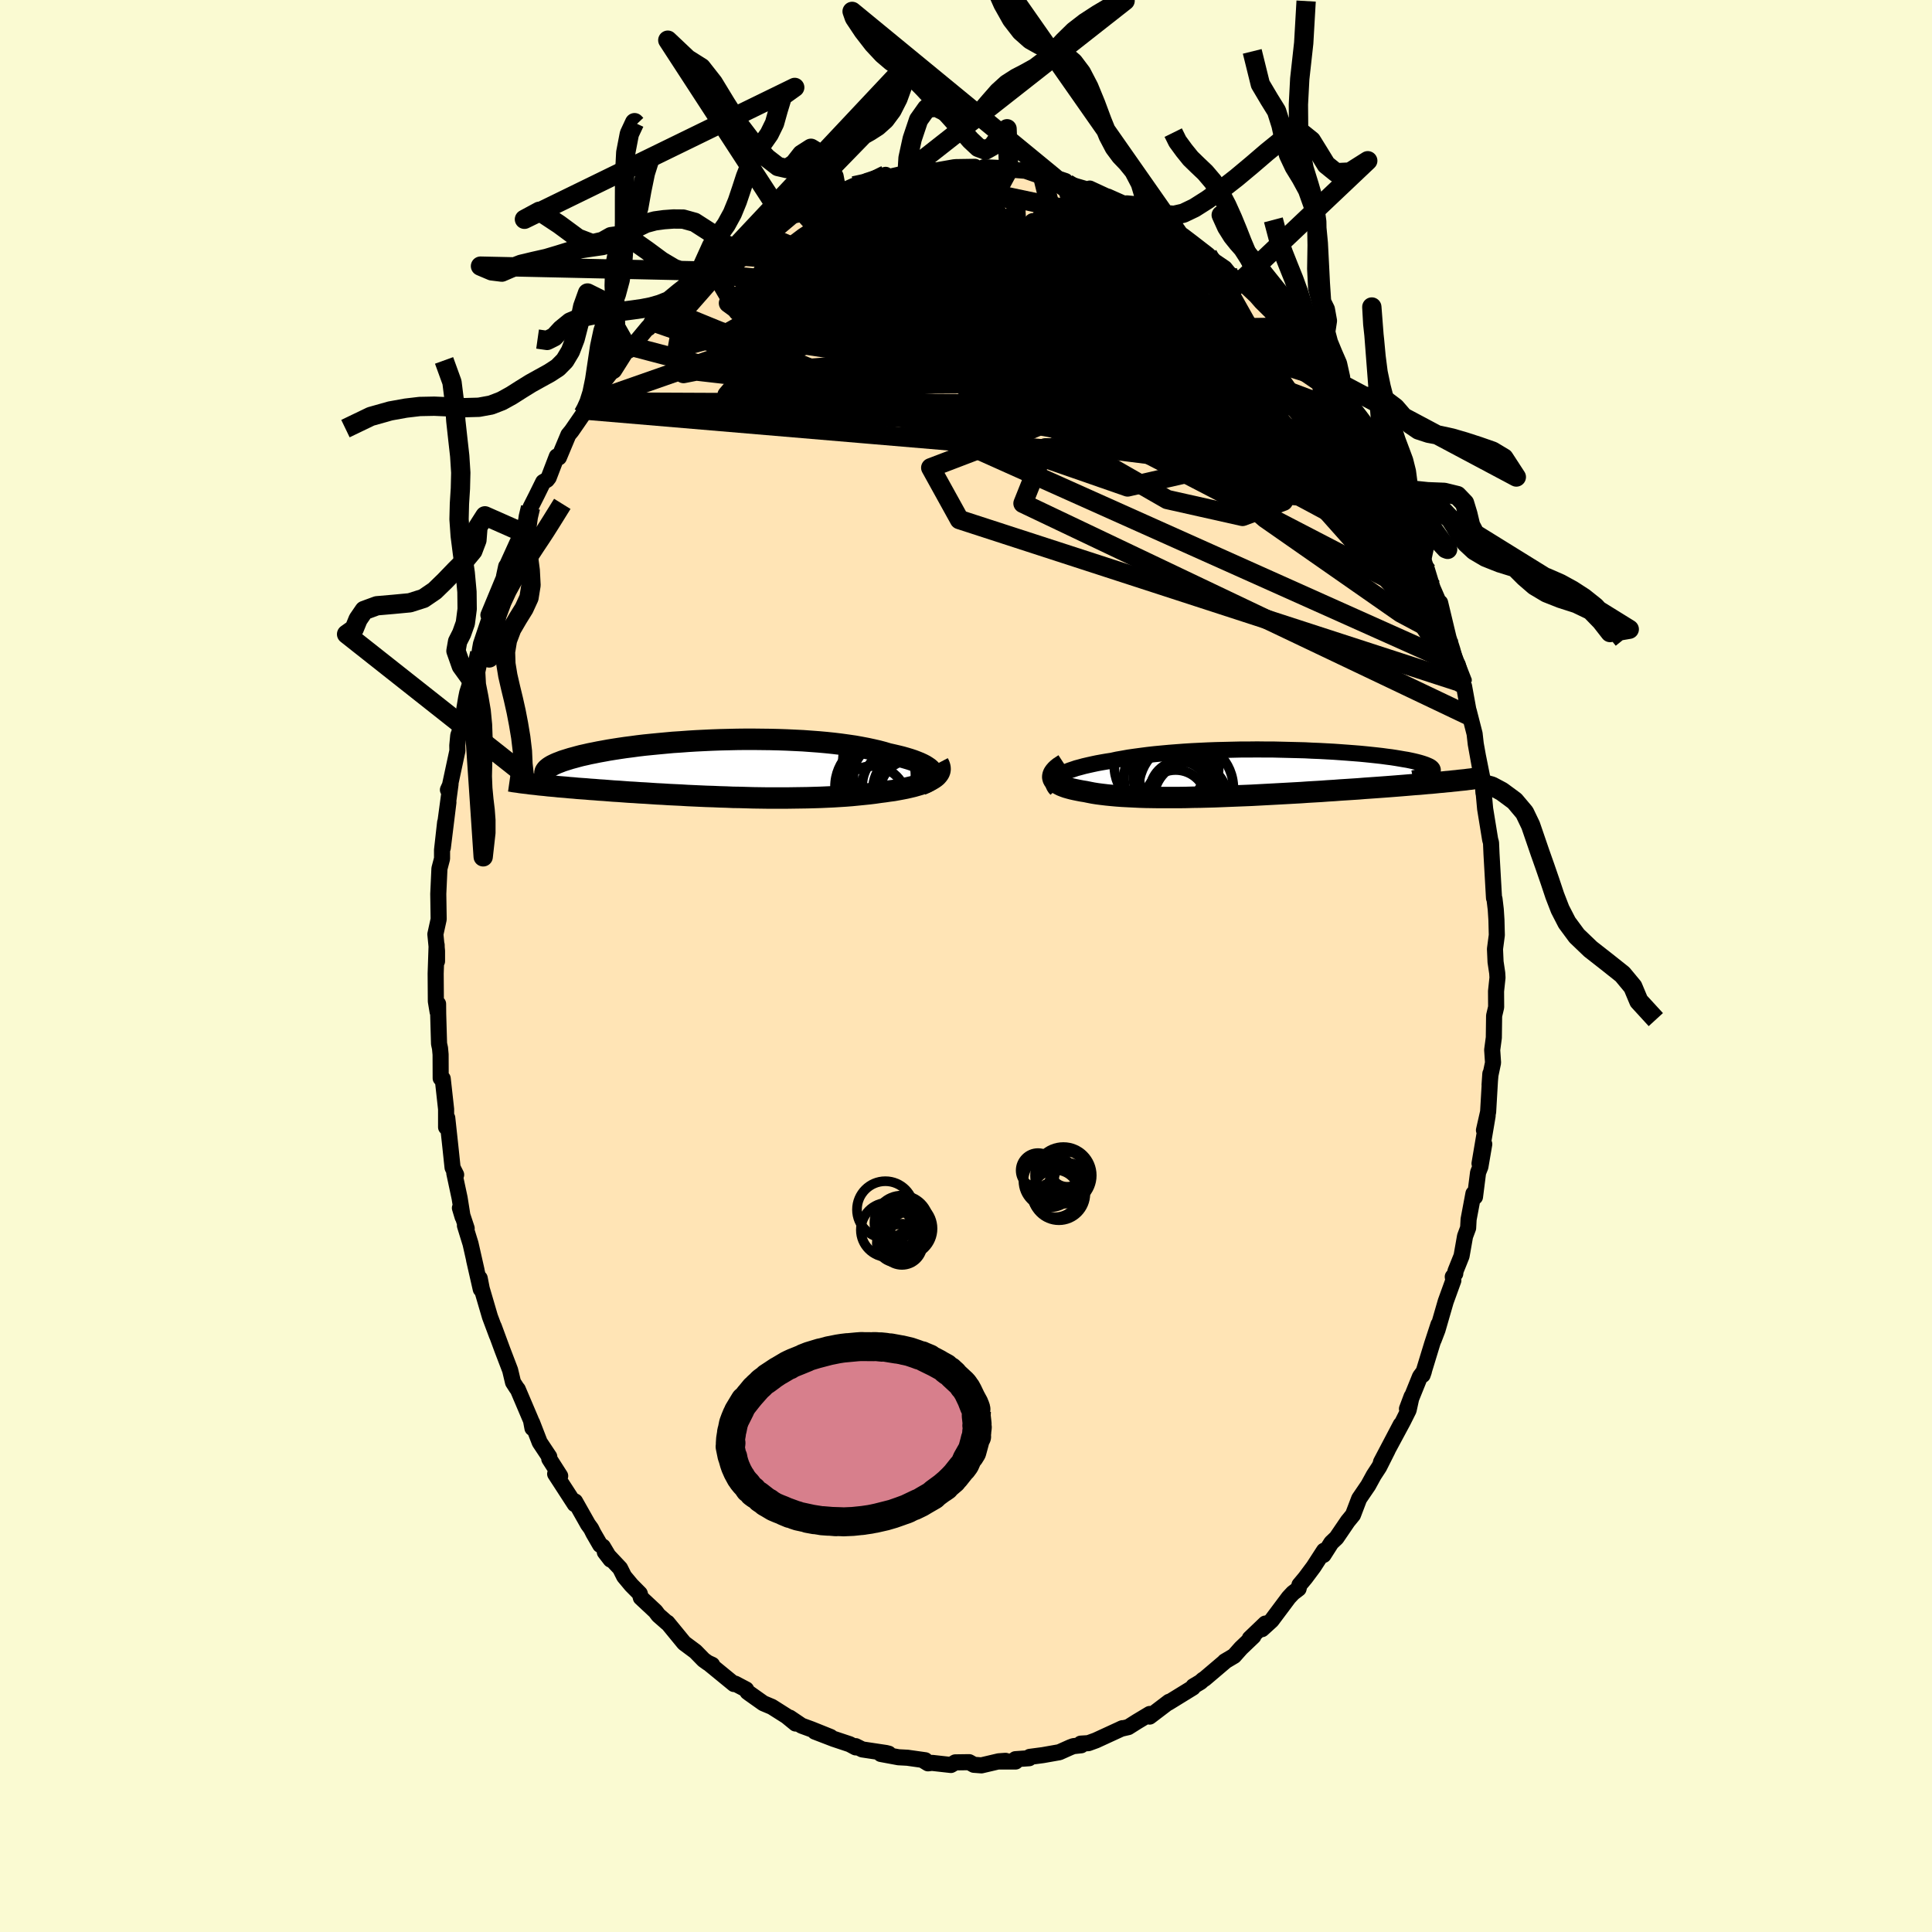 
  <svg viewBox="-100 -100 200 200" xmlns="http://www.w3.org/2000/svg" width="500" height="500" id="face-svg">
    <defs>
      <clipPath id="leftEyeClipPath">
        <polyline points="22.81,0.36 22.73,0.22 22.61,0.08 22.45,-0.06 22.26,-0.19 22.04,-0.33 21.79,-0.46 21.51,-0.59 21.19,-0.72 20.85,-0.85 20.49,-0.97 20.09,-1.09 19.67,-1.21 19.22,-1.32 18.75,-1.43 18.26,-1.54 17.76,-1.69 17.23,-1.83 16.66,-1.96 16.06,-2.09 15.43,-2.21 14.76,-2.33 14.07,-2.43 13.35,-2.53 12.61,-2.62 11.84,-2.7 11.06,-2.77 10.25,-2.83 9.43,-2.89 8.6,-2.93 7.76,-2.97 6.9,-3 6.04,-3.02 5.18,-3.03 4.31,-3.04 3.45,-3.04 2.58,-3.03 1.72,-3.01 0.87,-2.99 0.02,-2.96 -0.82,-2.92 -1.64,-2.88 -2.45,-2.83 -3.25,-2.77 -4.03,-2.72 -4.79,-2.65 -5.54,-2.58 -6.26,-2.51 -6.96,-2.44 -7.64,-2.36 -8.3,-2.27 -8.93,-2.19 -9.54,-2.1 -10.12,-2.01 -10.68,-1.92 -11.22,-1.82 -11.72,-1.73 -12.21,-1.63 -12.67,-1.54 -13.1,-1.44 -13.51,-1.35 -13.89,-1.25 -14.25,-1.15 -14.59,-1.06 -14.91,-0.96 -15.2,-0.87 -15.48,-0.78 -15.73,-0.68 -15.97,-0.59 -16.18,-0.5 -16.37,-0.41 -16.55,-0.32 -16.7,-0.23 -16.84,-0.14 -16.95,-0.05 -17.05,0.03 -17.13,0.12 -17.19,0.2 -17.24,0.28 -17.27,0.36 -18.49,1.6 -18.2,1.63 -17.89,1.67 -17.58,1.7 -17.26,1.73 -16.92,1.77 -16.58,1.8 -16.23,1.83 -15.87,1.87 -15.49,1.9 -15.11,1.93 -14.72,1.97 -14.31,2 -13.9,2.04 -13.48,2.07 -13.04,2.1 -12.6,2.14 -12.14,2.17 -11.67,2.21 -11.18,2.24 -10.69,2.28 -10.18,2.32 -9.66,2.35 -9.13,2.39 -8.59,2.43 -8.03,2.46 -7.47,2.5 -6.89,2.53 -6.3,2.57 -5.7,2.61 -5.08,2.64 -4.46,2.68 -3.83,2.71 -3.19,2.74 -2.54,2.78 -1.88,2.81 -1.22,2.84 -0.55,2.87 0.13,2.89 0.82,2.92 1.51,2.94 2.2,2.97 2.9,2.98 3.6,3 4.3,3.02 5,3.03 5.71,3.04 6.41,3.04 7.12,3.04 7.82,3.04 8.51,3.03 9.21,3.02 9.89,3.01 10.58,2.99 11.25,2.97 11.92,2.94 12.58,2.91 13.23,2.87 13.86,2.83 14.49,2.78 15.1,2.72 15.7,2.66 16.29,2.6 16.86,2.53 17.41,2.45 17.89,2.39 18.36,2.32 18.82,2.26 19.26,2.18 19.69,2.1 20.1,2.02 20.49,1.93 20.87,1.84 21.22,1.74 21.56,1.64 21.87,1.53 22.17,1.42 22.43,1.3 22.68,1.17 22.9,1.04" />
      </clipPath>
      <clipPath id="rightEyeClipPath">
        <polyline points="-21.62,0.34 -21.44,0.22 -21.22,0.09 -20.97,-0.03 -20.7,-0.15 -20.4,-0.27 -20.07,-0.38 -19.72,-0.5 -19.34,-0.6 -18.94,-0.71 -18.51,-0.81 -18.06,-0.91 -17.59,-1.01 -17.1,-1.1 -16.58,-1.19 -16.05,-1.27 -15.51,-1.39 -14.93,-1.49 -14.32,-1.6 -13.69,-1.69 -13.02,-1.78 -12.33,-1.87 -11.62,-1.95 -10.88,-2.02 -10.12,-2.09 -9.35,-2.15 -8.55,-2.21 -7.75,-2.26 -6.93,-2.3 -6.09,-2.34 -5.26,-2.37 -4.41,-2.39 -3.56,-2.41 -2.71,-2.43 -1.86,-2.43 -1.01,-2.44 -0.17,-2.43 0.67,-2.43 1.5,-2.41 2.32,-2.39 3.13,-2.37 3.92,-2.35 4.7,-2.31 5.47,-2.28 6.21,-2.24 6.93,-2.2 7.64,-2.15 8.32,-2.1 8.98,-2.05 9.61,-2 10.23,-1.94 10.81,-1.88 11.37,-1.82 11.9,-1.76 12.41,-1.69 12.89,-1.63 13.34,-1.56 13.76,-1.49 14.16,-1.42 14.53,-1.36 14.87,-1.29 15.19,-1.22 15.48,-1.15 15.75,-1.08 15.99,-1.01 16.21,-0.94 16.41,-0.87 16.58,-0.8 16.74,-0.73 16.86,-0.67 16.97,-0.6 17.05,-0.53 17.11,-0.47 17.15,-0.4 17.17,-0.33 17.17,-0.27 17.14,-0.2 17.1,-0.14 17.03,-0.08 16.95,-0.01 19.28,0.83 18.94,0.87 18.58,0.9 18.21,0.94 17.83,0.97 17.44,1.01 17.04,1.05 16.62,1.08 16.2,1.12 15.76,1.16 15.31,1.19 14.84,1.23 14.37,1.27 13.88,1.31 13.38,1.35 12.87,1.39 12.34,1.43 11.8,1.47 11.24,1.51 10.67,1.55 10.09,1.59 9.49,1.64 8.88,1.68 8.26,1.72 7.62,1.76 6.97,1.81 6.3,1.85 5.63,1.9 4.94,1.94 4.25,1.98 3.54,2.03 2.82,2.07 2.1,2.11 1.37,2.15 0.63,2.19 -0.12,2.23 -0.87,2.27 -1.62,2.31 -2.37,2.34 -3.13,2.37 -3.89,2.4 -4.64,2.43 -5.39,2.46 -6.14,2.48 -6.89,2.5 -7.63,2.51 -8.36,2.53 -9.08,2.54 -9.79,2.54 -10.49,2.54 -11.18,2.54 -11.86,2.53 -12.51,2.52 -13.16,2.5 -13.78,2.47 -14.39,2.44 -14.97,2.41 -15.53,2.37 -16.08,2.32 -16.59,2.27 -17.09,2.21 -17.56,2.15 -18,2.08 -18.41,2 -18.8,1.92 -19.18,1.86 -19.54,1.79 -19.88,1.72 -20.19,1.65 -20.49,1.57 -20.77,1.49 -21.02,1.4 -21.25,1.31 -21.45,1.21 -21.63,1.11 -21.79,1.01 -21.92,0.9 -22.02,0.79 -22.1,0.67 -22.15,0.54" />
      </clipPath>
      <filter id="fuzzy">
        <feTurbulence id="turbulence" baseFrequency="0.05" numOctaves="3" type="noise" result="noise" />
        <feDisplacementMap in="SourceGraphic" in2="noise" scale="2" />
      </filter>
      <linearGradient id="rainbowGradient" x1="0%" y1="0%" x2="100%" y2="0%">
        <stop offset="0%" style="stop-color: rgb(185, 55, 55); stop-opacity: 1" />
        <stop offset="50%" style="stop-color: rgb(255, 99, 71); stop-opacity: 1" />
        <stop offset="100%" style="stop-color: rgb(255, 99, 71); stop-opacity: 1" />
      </linearGradient>
    </defs>
    <rect x="-100" y="-100" width="100%" height="100%" fill="rgb(250, 250, 210)" />
    <polyline id="faceContour" points="54.99,0.72 55.02,1.2 54.87,2.61 54.88,4.26 54.67,5.15 54.64,7.42 54.47,8.69 54.56,10.01 54.29,11.29 54.2,12.31 54.28,11.15 54.05,15.11 53.62,17 54,15.5 53.16,20.45 53.65,18.44 53.25,20.78 53.01,21.38 52.69,23.9 52.53,23.56 52.03,26.22 51.98,27.12 51.66,27.98 51.3,30.02 50.67,31.59 50.65,31.84 50.39,32.17 50.45,32.55 49.66,34.73 48.81,37.67 48.41,38.71 48.91,37.11 48.26,39.1 47.27,42.34 47.4,41.96 47,42.5 45.65,45.84 46.13,44.56 45.82,45.97 45.24,47.13 43.46,50.44 45,47.48 42.96,51.36 43.65,50.11 42.77,51.86 42.21,52.72 41.64,53.76 40.7,55.14 40.06,56.82 39.52,57.48 38.35,59.2 37.82,59.7 37.01,60.97 37.06,60.53 35.98,62.2 35.13,63.34 34.52,64.07 34.43,64.46 33.85,64.9 33.41,65.37 31.63,67.75 30.64,68.65 30.99,68.07 29.38,69.61 29.75,69.39 28.46,70.62 27.75,71.42 26.79,71.99 26.89,71.93 24.7,73.79 24.53,73.89 24.28,74.12 23.54,74.56 23.49,74.7 20.94,76.27 21.07,76.16 21.02,76.17 19.01,77.7 19.02,77.43 17.72,78.21 16.8,78.79 16.06,78.96 16.2,78.9 13.44,80.17 12.67,80.45 11.88,80.5 11.93,80.67 11.12,80.76 10.8,80.88 9.66,81.39 7.96,81.69 6.6,81.87 6.54,82.01 5.12,82.11 5.14,82.35 3.49,82.35 4.09,82.28 3.39,82.33 1.6,82.75 0.81,82.69 0.33,82.42 -1.11,82.44 -1.56,82.71 -3.53,82.49 -3.93,82.54 -4.39,82.26 -4.22,82.22 -6.06,81.96 -6.99,81.91 -8.82,81.57 -8,81.54 -8.28,81.47 -10.74,81.1 -11.42,80.76 -11.42,80.89 -12.04,80.56 -13.69,80.01 -15.64,79.26 -14.02,79.81 -16.01,79.01 -17.02,78.64 -18.25,77.81 -17.64,78.42 -18.57,77.66 -20.1,76.69 -20.98,76.32 -22.42,75.3 -22.62,75.15 -22.76,74.89 -23.9,74.29 -24.02,74.33 -26.67,72.16 -26.28,72.34 -26.7,72.16 -27.16,71.83 -28.01,70.96 -29.18,70.09 -30.91,67.98 -30.95,67.99 -31.84,67.21 -32.15,66.8 -33.66,65.39 -33.77,64.97 -34.64,64.09 -35.39,63.19 -35.81,62.35 -37.39,60.67 -36.79,61.45 -37.59,60.11 -37.87,59.93 -38.57,58.72 -38.81,58.24 -39.13,57.8 -40.47,55.43 -40.5,55.71 -42.53,52.58 -42.38,52.42 -42.01,52.79 -43.14,51.02 -43.14,50.8 -44.13,49.31 -44.92,47.27 -44.88,47.84 -45.03,47.04 -46.4,43.82 -46.51,43.69 -46.89,43.1 -47.19,41.84 -48,39.72 -48.88,37.33 -48.55,38.26 -49.28,36.31 -50.13,33.41 -50.34,32.33 -50.23,33.46 -50.92,30.43 -50.67,31.49 -51.29,28.75 -51.87,26.87 -51.69,27.16 -52.39,25.05 -52.11,25.98 -52.42,24.02 -52.97,21.45 -52.78,21.61 -53.15,20.87 -53.37,18.78 -53.7,15.73 -53.82,16.69 -53.82,14.82 -54.17,11.66 -54.38,11.62 -54.39,9.16 -54.45,8.51 -54.55,8.05 -54.64,4.96 -54.65,3.92 -54.7,4.74 -54.88,3.65 -54.9,0.78 -54.8,-2.18 -54.76,-0.49 -54.76,-1.56 -54.93,-3.29 -54.59,-4.84 -54.63,-7.46 -54.59,-8.33 -54.51,-10.08 -54.24,-11.11 -54.24,-12.01 -53.92,-14.87 -54.16,-12.24 -53.58,-16.95 -53.86,-15.11 -53.36,-18.83 -53.63,-18.24 -53.43,-18.65 -52.65,-22.28 -52.66,-22.83 -52.56,-23.87 -52.24,-24.77 -51.75,-27.72 -51.63,-28.31 -51.21,-29.62 -51.22,-29.53 -50.34,-32.4 -50.39,-32.26 -50.31,-32.79 -50.21,-33.34 -49.29,-36.08 -49.44,-36.33 -47.83,-40.21 -47.83,-40.31 -47.6,-41.37 -47.62,-41.24 -46.47,-43.77 -45.93,-44.89 -45.34,-46.21 -45.51,-46.13 -45.08,-47.47 -44.43,-48.76 -43.77,-50.1 -43.38,-50.33 -43.2,-50.56 -42.36,-52.75 -42.14,-52.65 -41.16,-54.99 -40.83,-55.39 -39.63,-57.13 -39.32,-57.54 -38.89,-58.39 -38.62,-58.47 -38.23,-59.55 -36.77,-61.43 -36.44,-61.63 -35.29,-63.45 -34.58,-64.12 -34.9,-63.72 -32.9,-66.13 -32.87,-66.04 -32.5,-66.71 -31.2,-68.05 -30.99,-68.14 -29.72,-69.72 -30.02,-69.24 -28.54,-70.6 -27.43,-71.73 -27.88,-71.15 -27.02,-71.94 -24.99,-73.53 -24.82,-73.61 -23.95,-74.35 -23.03,-74.89 -21.42,-76.18 -21.38,-75.91 -21.93,-75.81 -20.66,-76.64 -18.93,-77.48 -18.75,-77.72 -17.21,-78.49 -17.37,-78.45 -17.32,-78.55 -15.45,-79.27 -13.46,-80.36 -12.99,-80.27 -13.33,-79.99 -11.61,-80.76 -9.7,-81.33 -10.26,-81.27 -8.32,-81.9 -8.79,-81.5 -6.75,-81.96 -6.09,-82.16 -6.24,-81.98 -5.17,-82.46 -5.39,-82.38 -3.32,-82.38 -3.07,-82.36 -1.25,-82.68 -1.03,-82.7 0.92,-82.73 1.12,-82.45 2.2,-82.44 1.85,-82.69 3.56,-82.61 4.26,-82.56 4.42,-82.46 6.15,-82.32 7.85,-81.73 7.93,-81.76 7.68,-81.83 9.1,-81.66 10.29,-81.26 10.48,-80.99 12.44,-80.42 13.22,-80.2 12.81,-80.48 15.36,-79.3 14.68,-79.65 15.24,-79.4 16.64,-78.78 17.36,-78.36 18.29,-77.83 19.22,-77.31 19.41,-77.45 21.19,-76.26 20.92,-76.34 22.13,-75.57 22.47,-75.6 23.43,-74.87 25.03,-73.63 25.72,-72.96 26.78,-72.24 27.21,-71.71 27.6,-71.37 27.96,-71.22 28.98,-70.35 30.03,-69.36 30.57,-68.74 31.58,-67.74 32.29,-66.78 33,-66.13 33.99,-64.62 33.91,-65.29 35.33,-63.17 35.16,-63.23 35.64,-63.14 36.86,-61.32 37.38,-60.7 38.16,-59.73 38.12,-59.43 39.75,-57.12 39.71,-57.06 39.95,-57.02 41.65,-54.27 42.11,-52.91 41.72,-53.94 43.6,-49.94 43.45,-50.47 43.35,-50.83 44.95,-47.72 44.11,-49.21 45.49,-46.22 46.5,-43.84 45.81,-45.29 47.13,-41.88 47.22,-42.42 47.76,-40.83 47.66,-41.23 48.29,-39.16 49.1,-37.29 49.08,-37.61 49.95,-33.98 49.98,-33.89 50.34,-32.77 50.73,-31.37 50.9,-31.2 51.45,-29.28 51.56,-28.95 52.12,-25.88 52.04,-26.42 52.65,-24.04 52.77,-22.98 53.3,-20.03 53.02,-21.61 53.57,-18.86 53.57,-17.91 53.48,-19.15 53.74,-16.28 54.24,-13.21 54.26,-13.09 54.35,-12.76 54.4,-11.6 54.66,-7.03 54.71,-6.95 54.84,-5.86 54.91,-4.78 54.95,-3.2 54.76,-1.76 54.82,-0.42 54.99,0.72 55.02,1.2" fill="rgb(255, 228, 181)" stroke="black" stroke-width="1.667" stroke-linejoin="round" filter="url(#fuzzy)" />
    <g transform="translate(31.15 -19.98)">
      <polyline id="rightCountour" points="-21.62,0.34 -21.44,0.22 -21.22,0.09 -20.97,-0.03 -20.7,-0.15 -20.4,-0.27 -20.07,-0.38 -19.72,-0.5 -19.34,-0.6 -18.94,-0.71 -18.51,-0.81 -18.06,-0.91 -17.59,-1.01 -17.1,-1.1 -16.58,-1.19 -16.05,-1.27 -15.51,-1.39 -14.93,-1.49 -14.32,-1.6 -13.69,-1.69 -13.02,-1.78 -12.33,-1.87 -11.62,-1.95 -10.88,-2.02 -10.12,-2.09 -9.35,-2.15 -8.55,-2.21 -7.75,-2.26 -6.93,-2.3 -6.09,-2.34 -5.26,-2.37 -4.41,-2.39 -3.56,-2.41 -2.71,-2.43 -1.86,-2.43 -1.01,-2.44 -0.17,-2.43 0.67,-2.43 1.5,-2.41 2.32,-2.39 3.13,-2.37 3.92,-2.35 4.7,-2.31 5.47,-2.28 6.21,-2.24 6.93,-2.2 7.64,-2.15 8.32,-2.1 8.98,-2.05 9.61,-2 10.23,-1.94 10.81,-1.88 11.37,-1.82 11.9,-1.76 12.41,-1.69 12.89,-1.63 13.34,-1.56 13.76,-1.49 14.16,-1.42 14.53,-1.36 14.87,-1.29 15.19,-1.22 15.48,-1.15 15.75,-1.08 15.99,-1.01 16.21,-0.94 16.41,-0.87 16.58,-0.8 16.74,-0.73 16.86,-0.67 16.97,-0.6 17.05,-0.53 17.11,-0.47 17.15,-0.4 17.17,-0.33 17.17,-0.27 17.14,-0.2 17.1,-0.14 17.03,-0.08 16.95,-0.01 19.28,0.83 18.94,0.87 18.58,0.9 18.21,0.94 17.83,0.97 17.44,1.01 17.04,1.05 16.62,1.08 16.2,1.12 15.76,1.16 15.31,1.19 14.84,1.23 14.37,1.27 13.88,1.31 13.38,1.35 12.87,1.39 12.34,1.43 11.8,1.47 11.24,1.51 10.67,1.55 10.09,1.59 9.49,1.64 8.88,1.68 8.26,1.72 7.62,1.76 6.97,1.81 6.3,1.85 5.63,1.9 4.94,1.94 4.25,1.98 3.54,2.03 2.82,2.07 2.1,2.11 1.37,2.15 0.63,2.19 -0.12,2.23 -0.87,2.27 -1.62,2.31 -2.37,2.34 -3.13,2.37 -3.89,2.4 -4.64,2.43 -5.39,2.46 -6.14,2.48 -6.89,2.5 -7.63,2.51 -8.36,2.53 -9.08,2.54 -9.79,2.54 -10.49,2.54 -11.18,2.54 -11.86,2.53 -12.51,2.52 -13.16,2.5 -13.78,2.47 -14.39,2.44 -14.97,2.41 -15.53,2.37 -16.08,2.32 -16.59,2.27 -17.09,2.21 -17.56,2.15 -18,2.08 -18.41,2 -18.8,1.92 -19.18,1.86 -19.54,1.79 -19.88,1.72 -20.19,1.65 -20.49,1.57 -20.77,1.49 -21.02,1.4 -21.25,1.31 -21.45,1.21 -21.63,1.11 -21.79,1.01 -21.92,0.9 -22.02,0.79 -22.1,0.67 -22.15,0.54" fill="white" stroke="white" stroke-width="0" stroke-linejoin="round" filter="url(#fuzzy)" />
    </g>
    <g transform="translate(-26.31 -20.43)">
      <polyline id="leftCountour" points="22.81,0.36 22.73,0.22 22.61,0.08 22.45,-0.06 22.26,-0.19 22.04,-0.33 21.79,-0.46 21.51,-0.59 21.19,-0.72 20.85,-0.85 20.49,-0.97 20.09,-1.09 19.67,-1.21 19.22,-1.32 18.75,-1.43 18.26,-1.54 17.76,-1.69 17.23,-1.83 16.66,-1.96 16.06,-2.09 15.43,-2.21 14.76,-2.33 14.07,-2.43 13.35,-2.53 12.61,-2.62 11.84,-2.7 11.06,-2.77 10.25,-2.83 9.43,-2.89 8.6,-2.93 7.76,-2.97 6.9,-3 6.04,-3.02 5.18,-3.03 4.31,-3.04 3.45,-3.04 2.58,-3.03 1.72,-3.01 0.87,-2.99 0.02,-2.96 -0.82,-2.92 -1.64,-2.88 -2.45,-2.83 -3.25,-2.77 -4.03,-2.72 -4.79,-2.65 -5.54,-2.58 -6.26,-2.51 -6.96,-2.44 -7.64,-2.36 -8.3,-2.27 -8.93,-2.19 -9.54,-2.1 -10.12,-2.01 -10.68,-1.92 -11.22,-1.82 -11.72,-1.73 -12.21,-1.63 -12.67,-1.54 -13.1,-1.44 -13.51,-1.35 -13.89,-1.25 -14.25,-1.15 -14.59,-1.06 -14.91,-0.96 -15.2,-0.87 -15.48,-0.78 -15.73,-0.68 -15.97,-0.59 -16.18,-0.5 -16.37,-0.41 -16.55,-0.32 -16.7,-0.23 -16.84,-0.14 -16.95,-0.05 -17.05,0.03 -17.13,0.12 -17.19,0.2 -17.24,0.28 -17.27,0.36 -18.49,1.6 -18.2,1.63 -17.89,1.67 -17.58,1.7 -17.26,1.73 -16.92,1.77 -16.58,1.8 -16.23,1.83 -15.87,1.87 -15.49,1.9 -15.11,1.93 -14.72,1.97 -14.31,2 -13.9,2.04 -13.48,2.07 -13.04,2.1 -12.6,2.14 -12.14,2.17 -11.67,2.21 -11.18,2.24 -10.69,2.28 -10.18,2.32 -9.66,2.35 -9.13,2.39 -8.59,2.43 -8.03,2.46 -7.47,2.5 -6.89,2.53 -6.3,2.57 -5.7,2.61 -5.08,2.64 -4.46,2.68 -3.83,2.71 -3.19,2.74 -2.54,2.78 -1.88,2.81 -1.22,2.84 -0.55,2.87 0.13,2.89 0.82,2.92 1.51,2.94 2.2,2.97 2.9,2.98 3.6,3 4.3,3.02 5,3.03 5.71,3.04 6.41,3.04 7.12,3.04 7.82,3.04 8.51,3.03 9.21,3.02 9.89,3.01 10.58,2.99 11.25,2.97 11.92,2.94 12.58,2.91 13.23,2.87 13.86,2.83 14.49,2.78 15.1,2.72 15.7,2.66 16.29,2.6 16.86,2.53 17.41,2.45 17.89,2.39 18.36,2.32 18.82,2.26 19.26,2.18 19.69,2.1 20.1,2.02 20.49,1.93 20.87,1.84 21.22,1.74 21.56,1.64 21.87,1.53 22.17,1.42 22.43,1.3 22.68,1.17 22.9,1.04" fill="white" stroke="white" stroke-width="0" stroke-linejoin="round" filter="url(#fuzzy)" />
    </g>
    <g transform="translate(31.15 -19.98)">
      <polyline id="rightUpper" points="-21.79,1.69 -21.92,1.55 -22.01,1.41 -22.08,1.27 -22.11,1.14 -22.11,1 -22.07,0.87 -22.01,0.73 -21.91,0.6 -21.78,0.47 -21.62,0.34 -21.44,0.22 -21.22,0.09 -20.97,-0.03 -20.7,-0.15 -20.4,-0.27 -20.07,-0.38 -19.72,-0.5 -19.34,-0.6 -18.94,-0.71 -18.51,-0.81 -18.06,-0.91 -17.59,-1.01 -17.1,-1.1 -16.58,-1.19 -16.05,-1.27 -15.51,-1.39 -14.93,-1.49 -14.32,-1.6 -13.69,-1.69 -13.02,-1.78 -12.33,-1.87 -11.62,-1.95 -10.88,-2.02 -10.12,-2.09 -9.35,-2.15 -8.55,-2.21 -7.75,-2.26 -6.93,-2.3 -6.09,-2.34 -5.26,-2.37 -4.41,-2.39 -3.56,-2.41 -2.71,-2.43 -1.86,-2.43 -1.01,-2.44 -0.17,-2.43 0.67,-2.43 1.5,-2.41 2.32,-2.39 3.13,-2.37 3.92,-2.35 4.7,-2.31 5.47,-2.28 6.21,-2.24 6.93,-2.2 7.64,-2.15 8.32,-2.1 8.98,-2.05 9.61,-2 10.23,-1.94 10.81,-1.88 11.37,-1.82 11.9,-1.76 12.41,-1.69 12.89,-1.63 13.34,-1.56 13.76,-1.49 14.16,-1.42 14.53,-1.36 14.87,-1.29 15.19,-1.22 15.48,-1.15 15.75,-1.08 15.99,-1.01 16.21,-0.94 16.41,-0.87 16.58,-0.8 16.74,-0.73 16.86,-0.67 16.97,-0.6 17.05,-0.53 17.11,-0.47 17.15,-0.4 17.17,-0.33 17.17,-0.27 17.14,-0.2 17.1,-0.14 17.03,-0.08 16.95,-0.01 16.84,0.05 16.72,0.11 16.58,0.17 16.42,0.23 16.24,0.29 16.05,0.34 15.84,0.4 15.61,0.46 15.37,0.51 15.12,0.56" fill="none" stroke="black" stroke-width="1.667" stroke-linejoin="round" filter="url(#fuzzy)" />
      <polyline id="rightLower" points="-20.97,-0.91 -21.23,-0.74 -21.46,-0.59 -21.66,-0.43 -21.82,-0.28 -21.95,-0.13 -22.05,0.01 -22.12,0.15 -22.16,0.29 -22.17,0.42 -22.15,0.54 -22.1,0.67 -22.02,0.79 -21.92,0.9 -21.79,1.01 -21.63,1.11 -21.45,1.21 -21.25,1.31 -21.02,1.4 -20.77,1.49 -20.49,1.57 -20.19,1.65 -19.88,1.72 -19.54,1.79 -19.18,1.86 -18.8,1.92 -18.41,2 -18,2.08 -17.56,2.15 -17.09,2.21 -16.59,2.27 -16.08,2.32 -15.53,2.37 -14.97,2.41 -14.39,2.44 -13.78,2.47 -13.16,2.5 -12.51,2.52 -11.86,2.53 -11.18,2.54 -10.49,2.54 -9.79,2.54 -9.08,2.54 -8.36,2.53 -7.63,2.51 -6.89,2.5 -6.14,2.48 -5.39,2.46 -4.64,2.43 -3.89,2.4 -3.13,2.37 -2.37,2.34 -1.62,2.31 -0.87,2.27 -0.12,2.23 0.63,2.19 1.37,2.15 2.1,2.11 2.82,2.07 3.54,2.03 4.25,1.98 4.94,1.94 5.63,1.9 6.3,1.85 6.97,1.81 7.62,1.76 8.26,1.72 8.88,1.68 9.49,1.64 10.09,1.59 10.67,1.55 11.24,1.51 11.8,1.47 12.34,1.43 12.87,1.39 13.38,1.35 13.88,1.31 14.37,1.27 14.84,1.23 15.31,1.19 15.76,1.16 16.2,1.12 16.62,1.08 17.04,1.05 17.44,1.01 17.83,0.97 18.21,0.94 18.58,0.9 18.94,0.87 19.28,0.83 19.61,0.8 19.93,0.76 20.24,0.73 20.54,0.7 20.83,0.66 21.11,0.63 21.38,0.59 21.63,0.56 21.88,0.53 22.12,0.49" fill="none" stroke="black" stroke-width="2.222" stroke-linejoin="round" filter="url(#fuzzy)" />
      <circle r="4.808" cx="-9.978" cy="0.508" stroke="black" fill="none" stroke-width="1.0" filter="url(#fuzzy)" clip-path="url(#rightEyeClipPath)" /><circle r="3.604" cx="-9.583" cy="0.548" stroke="black" fill="none" stroke-width="1.0" filter="url(#fuzzy)" clip-path="url(#rightEyeClipPath)" /><circle r="3.202" cx="-9.448" cy="2.893" stroke="black" fill="none" stroke-width="1.0" filter="url(#fuzzy)" clip-path="url(#rightEyeClipPath)" /><circle r="3.892" cx="-8.363" cy="2.448" stroke="black" fill="none" stroke-width="1.0" filter="url(#fuzzy)" clip-path="url(#rightEyeClipPath)" /><circle r="3.814" cx="-7.893" cy="2.683" stroke="black" fill="none" stroke-width="1.0" filter="url(#fuzzy)" clip-path="url(#rightEyeClipPath)" /><circle r="3.088" cx="-9.018" cy="1.873" stroke="black" fill="none" stroke-width="1.0" filter="url(#fuzzy)" clip-path="url(#rightEyeClipPath)" /><circle r="4.4" cx="-9.383" cy="-0.637" stroke="black" fill="none" stroke-width="1.0" filter="url(#fuzzy)" clip-path="url(#rightEyeClipPath)" /><circle r="4.894" cx="-8.363" cy="1.573" stroke="black" fill="none" stroke-width="1.0" filter="url(#fuzzy)" clip-path="url(#rightEyeClipPath)" /><circle r="4.726" cx="-11.073" cy="-0.757" stroke="black" fill="none" stroke-width="1.0" filter="url(#fuzzy)" clip-path="url(#rightEyeClipPath)" /><circle r="3.904" cx="-9.918" cy="0.448" stroke="black" fill="none" stroke-width="1.0" filter="url(#fuzzy)" clip-path="url(#rightEyeClipPath)" />
      </g>
    <g transform="translate(-26.31 -20.43)">
      <polyline id="leftUpper" points="21.66,1.66 21.95,1.54 22.2,1.42 22.41,1.3 22.58,1.17 22.71,1.04 22.81,0.91 22.86,0.77 22.88,0.63 22.87,0.5 22.81,0.36 22.73,0.22 22.61,0.08 22.45,-0.06 22.26,-0.19 22.04,-0.33 21.79,-0.46 21.51,-0.59 21.19,-0.72 20.85,-0.85 20.49,-0.97 20.09,-1.09 19.67,-1.21 19.22,-1.32 18.75,-1.43 18.26,-1.54 17.76,-1.69 17.23,-1.83 16.66,-1.96 16.06,-2.09 15.43,-2.21 14.76,-2.33 14.07,-2.43 13.35,-2.53 12.61,-2.62 11.84,-2.7 11.06,-2.77 10.25,-2.83 9.43,-2.89 8.6,-2.93 7.76,-2.97 6.9,-3 6.04,-3.02 5.18,-3.03 4.31,-3.04 3.45,-3.04 2.58,-3.03 1.72,-3.01 0.87,-2.99 0.02,-2.96 -0.82,-2.92 -1.64,-2.88 -2.45,-2.83 -3.25,-2.77 -4.03,-2.72 -4.79,-2.65 -5.54,-2.58 -6.26,-2.51 -6.96,-2.44 -7.64,-2.36 -8.3,-2.27 -8.93,-2.19 -9.54,-2.1 -10.12,-2.01 -10.68,-1.92 -11.22,-1.82 -11.72,-1.73 -12.21,-1.63 -12.67,-1.54 -13.1,-1.44 -13.51,-1.35 -13.89,-1.25 -14.25,-1.15 -14.59,-1.06 -14.91,-0.96 -15.2,-0.87 -15.48,-0.78 -15.73,-0.68 -15.97,-0.59 -16.18,-0.5 -16.37,-0.41 -16.55,-0.32 -16.7,-0.23 -16.84,-0.14 -16.95,-0.05 -17.05,0.03 -17.13,0.12 -17.19,0.2 -17.24,0.28 -17.27,0.36 -17.28,0.44 -17.27,0.52 -17.25,0.59 -17.22,0.67 -17.17,0.74 -17.11,0.81 -17.03,0.88 -16.94,0.95 -16.84,1.02 -16.72,1.09" fill="none" stroke="black" stroke-width="2.222" stroke-linejoin="round" filter="url(#fuzzy)" />
      <polyline id="leftLower" points="23.44,-0.57 23.54,-0.38 23.6,-0.2 23.63,-0.02 23.62,0.15 23.58,0.31 23.5,0.47 23.39,0.62 23.26,0.77 23.09,0.91 22.9,1.04 22.68,1.17 22.43,1.3 22.17,1.42 21.87,1.53 21.56,1.64 21.22,1.74 20.87,1.84 20.49,1.93 20.1,2.02 19.69,2.1 19.26,2.18 18.82,2.26 18.36,2.32 17.89,2.39 17.41,2.45 16.86,2.53 16.29,2.6 15.7,2.66 15.1,2.72 14.49,2.78 13.86,2.83 13.23,2.87 12.58,2.91 11.92,2.94 11.25,2.97 10.58,2.99 9.89,3.01 9.21,3.02 8.51,3.03 7.82,3.04 7.12,3.04 6.41,3.04 5.71,3.04 5,3.03 4.3,3.02 3.6,3 2.9,2.98 2.2,2.97 1.51,2.94 0.82,2.92 0.13,2.89 -0.55,2.87 -1.22,2.84 -1.88,2.81 -2.54,2.78 -3.19,2.74 -3.83,2.71 -4.46,2.68 -5.08,2.64 -5.7,2.61 -6.3,2.57 -6.89,2.53 -7.47,2.5 -8.03,2.46 -8.59,2.43 -9.13,2.39 -9.66,2.35 -10.18,2.32 -10.69,2.28 -11.18,2.24 -11.67,2.21 -12.14,2.17 -12.6,2.14 -13.04,2.1 -13.48,2.07 -13.9,2.04 -14.31,2 -14.72,1.97 -15.11,1.93 -15.49,1.9 -15.87,1.87 -16.23,1.83 -16.58,1.8 -16.92,1.77 -17.26,1.73 -17.58,1.7 -17.89,1.67 -18.2,1.63 -18.49,1.6 -18.78,1.57 -19.05,1.53 -19.32,1.5 -19.58,1.47 -19.82,1.44 -20.06,1.4 -20.29,1.37 -20.52,1.34 -20.73,1.3 -20.94,1.27" fill="none" stroke="black" stroke-width="2.222" stroke-linejoin="round" filter="url(#fuzzy)" />
      <circle r="4.258" cx="18.569" cy="0.038" stroke="black" fill="none" stroke-width="1.0" filter="url(#fuzzy)" clip-path="url(#leftEyeClipPath)" /><circle r="3.612" cx="19.184" cy="1.743" stroke="black" fill="none" stroke-width="1.0" filter="url(#fuzzy)" clip-path="url(#leftEyeClipPath)" /><circle r="3.208" cx="17.869" cy="0.633" stroke="black" fill="none" stroke-width="1.0" filter="url(#fuzzy)" clip-path="url(#leftEyeClipPath)" /><circle r="3.786" cx="20.459" cy="2.133" stroke="black" fill="none" stroke-width="1.0" filter="url(#fuzzy)" clip-path="url(#leftEyeClipPath)" /><circle r="4.228" cx="17.709" cy="0.328" stroke="black" fill="none" stroke-width="1.0" filter="url(#fuzzy)" clip-path="url(#leftEyeClipPath)" /><circle r="3.604" cx="17.849" cy="1.113" stroke="black" fill="none" stroke-width="1.0" filter="url(#fuzzy)" clip-path="url(#leftEyeClipPath)" /><circle r="3.58" cx="16.604" cy="3.318" stroke="black" fill="none" stroke-width="1.0" filter="url(#fuzzy)" clip-path="url(#leftEyeClipPath)" /><circle r="3.206" cx="20.629" cy="2.313" stroke="black" fill="none" stroke-width="1.0" filter="url(#fuzzy)" clip-path="url(#leftEyeClipPath)" /><circle r="4.974" cx="18.539" cy="-0.787" stroke="black" fill="none" stroke-width="1.0" filter="url(#fuzzy)" clip-path="url(#leftEyeClipPath)" /><circle r="4.724" cx="17.474" cy="1.853" stroke="black" fill="none" stroke-width="1.0" filter="url(#fuzzy)" clip-path="url(#leftEyeClipPath)" />
    </g>
    <g id="hairs">
      <polyline points="-9.7,-81.33 14.8,-70.81 14.65,-68.4 6.49,-65.62 -1.09,-62.84 -4.92,-61.18 -5.51,-60.98 -4.19,-61.98 -1.94,-63.64 0.42,-65.25 2.15,-66.18 2.96,-66.13 2.99,-65.51 2.44,-65.26 1.57,-65.99 1.17,-67.12 2.04,-67.35 2.34,-66.91 -2.17,-70.26 4.42,-82.46" fill="none" stroke="rgb(0, 0, 0)" stroke-width="2" stroke-linejoin="round" filter="url(#fuzzy)" /><polyline points="46.5,-43.84 11.63,-65.93 5.31,-75.18 5.16,-78.3 5.13,-77.99 4.71,-75.38 5.48,-71.41 8.36,-67.3 12.39,-64.31 15.7,-62.97 17.3,-62.88 17.62,-63.27 17.54,-63.83 17.75,-64.47 19.72,-63.97 26.35,-59.8 36.95,-53.04 36.86,-61.32" fill="none" stroke="rgb(0, 0, 0)" stroke-width="2" stroke-linejoin="round" filter="url(#fuzzy)" /><polyline points="-34.58,-64.12 1.01,-54.78 7.63,-58.34 14.59,-61.34 21.33,-61.66 24.58,-61.57 23.67,-63.02 19.96,-66.06 15.3,-69.55 11.03,-72.4 7.86,-74.09 6.26,-74.55 6.65,-73.79 9.19,-71.76 13.33,-68.58 17.7,-64.82 20.69,-61.36 21.66,-58.86 21.78,-57.27 23.22,-56.28 26.05,-57.86 15.36,-79.3" fill="none" stroke="rgb(0, 0, 0)" stroke-width="2" stroke-linejoin="round" filter="url(#fuzzy)" /><polyline points="-32.5,-66.71 16.73,-49.59 25.76,-51.66 21.36,-55.73 14.01,-58.9 7.74,-62.16 4.13,-65.84 3.4,-69.26 4.84,-71.6 7.35,-72.47 10.08,-71.93 12.53,-70.42 14.29,-68.58 14.71,-67.25 13.11,-67.25 9.48,-69.01 4.49,-72.23 -1.32,-75.83 -7.94,-78.34 -13.87,-78.97 -12.99,-80.27" fill="none" stroke="rgb(0, 0, 0)" stroke-width="2" stroke-linejoin="round" filter="url(#fuzzy)" /><polyline points="-38.89,-58.39 7.49,-58.18 14.46,-59.94 11.05,-59.8 8.1,-59.57 8.65,-60.26 12.12,-61.08 15.41,-61.25 14.87,-61.07 8.79,-61.39 -1.35,-62.52 -11.84,-63.93 -19.09,-64.88 -20.74,-65.42 -13.96,-66.77 5.62,-69.13 35.16,-63.23" fill="none" stroke="rgb(0, 0, 0)" stroke-width="2" stroke-linejoin="round" filter="url(#fuzzy)" /><polyline points="33,-66.13 -0.92,-65.68 -9.95,-66.91 -13.82,-68.86 -13.33,-70.91 -9.12,-71.53 -3.95,-70.04 -1.06,-67.07 -1.87,-63.94 -4.89,-61.84 -6.93,-61.18 -5.38,-61.5 0.48,-61.83 9.32,-61.78 16.67,-63.18 13.18,-70.79 -6.09,-82.16" fill="none" stroke="rgb(0, 0, 0)" stroke-width="2" stroke-linejoin="round" filter="url(#fuzzy)" /><polyline points="-21.38,-75.91 -2.2,-67.79 -12.97,-64.92 -21.42,-64.69 -20.8,-66.55 -13.68,-69.11 -5.47,-70.96 -0.85,-71.57 -1.6,-71.33 -6.29,-70.93 -11.86,-70.6 -16.36,-69.85 -20.35,-67.96 -25.29,-65.21 -29.87,-64 -29.17,-67.9 -23.03,-74.89" fill="none" stroke="rgb(0, 0, 0)" stroke-width="2" stroke-linejoin="round" filter="url(#fuzzy)" /><polyline points="-5.39,-82.38 -24.59,-68.62 -22.93,-67.41 -13.11,-67.02 -3.71,-65.47 1.61,-64.09 3.04,-63.44 2.28,-63.03 1.03,-62.33 0.41,-61.59 0.76,-61.52 1.77,-62.67 2.98,-64.89 4.19,-67.3 5.33,-68.79 5.99,-68.72 5.32,-67.27 2.91,-65.42 0.08,-64.43 -0.06,-65.32 4.6,-68.25 10.68,-72.14 8.14,-75.08 -17.21,-78.49" fill="none" stroke="rgb(0, 0, 0)" stroke-width="2" stroke-linejoin="round" filter="url(#fuzzy)" /><polyline points="-38.89,-58.39 11.62,-55.85 25.93,-57.8 27.45,-61.05 27.26,-62.68 27.9,-63.06 28.55,-63.26 27.8,-63.87 24.63,-65.12 18.77,-66.9 10.85,-68.66 2.34,-69.62 -4.8,-69.3 -8.75,-67.96 -8.77,-66.47 -6.06,-65.47 -3.09,-64.65 -0.47,-62.73 6.63,-58.67 24.18,-54.56 33.91,-65.29" fill="none" stroke="rgb(0, 0, 0)" stroke-width="2" stroke-linejoin="round" filter="url(#fuzzy)" /><polyline points="51.45,-29.28 -0.68,-46.21 -3.65,-51.58 6.61,-55.5 15.08,-59.15 18.78,-61.57 17.72,-62.85 12.76,-63.65 6.17,-64.24 0.99,-64.45 -0.83,-64.11 0.33,-63.52 2.57,-63.33 4.89,-64.03 8.42,-65.22 14.76,-65.53 22.81,-63.84 27.82,-62.56 16.64,-78.78" fill="none" stroke="rgb(0, 0, 0)" stroke-width="2" stroke-linejoin="round" filter="url(#fuzzy)" /><polyline points="45.49,-46.22 5.82,-61.41 1.55,-69.85 3.77,-72.57 6.15,-72.6 8.62,-71.62 11.21,-70.01 12.98,-67.87 13.46,-65.41 13.68,-62.85 15.43,-60.4 19.37,-58.34 23.93,-57.06 25.9,-56.66 22.36,-56.95 12.63,-58.23 0.9,-62.13 0.18,-69.45 27.96,-71.22" fill="none" stroke="rgb(0, 0, 0)" stroke-width="2" stroke-linejoin="round" filter="url(#fuzzy)" /><polyline points="27.96,-71.22 -1.13,-64.59 4.01,-68.3 10.96,-71.74 13,-73.44 10.85,-73.76 7.2,-72.97 4.4,-71.32 3.27,-69.46 3.32,-68.1 4.1,-67.45 5.99,-67.14 9.57,-66.9 14.37,-67.16 18.79,-68.66 21.62,-71.04 23.1,-72.72 22.01,-73.97 10.48,-80.99" fill="none" stroke="rgb(0, 0, 0)" stroke-width="2" stroke-linejoin="round" filter="url(#fuzzy)" /><polyline points="49.1,-37.29 3.15,-61.12 -15.6,-67.96 -20.78,-70.69 -20.36,-71.92 -17.69,-71.59 -13.69,-70.08 -8.9,-68.41 -4.07,-67.39 0.21,-67.04 3.87,-66.74 7.27,-65.93 10.96,-64.62 15.4,-63.35 20.53,-62.63 25.45,-62.47 28.3,-62.49 26.7,-62.62 17.76,-64.15 -1.75,-69.34 -27.43,-71.73" fill="none" stroke="rgb(0, 0, 0)" stroke-width="2" stroke-linejoin="round" filter="url(#fuzzy)" /><polyline points="48.29,-39.16 29.92,-59.3 20.4,-62.37 16.35,-62.29 17.22,-61.96 21.31,-60.88 26.75,-58.68 31.72,-56.08 34.66,-54.35 34.51,-54.51 31.01,-56.9 24.8,-61.05 17.37,-65.86 10.58,-70 6.08,-72.43 4.55,-72.73 5.27,-71.3 6.16,-69.26 4.71,-68.19 -0.29,-69.29 -6.95,-72.16 -9.79,-74.19 -0.62,-72.25 33.99,-64.62" fill="none" stroke="rgb(0, 0, 0)" stroke-width="2" stroke-linejoin="round" filter="url(#fuzzy)" /><polyline points="4.42,-82.46 -5.36,-81.11 -9.81,-79.08 -10.72,-76.2 -7.35,-73.48 -1.5,-71.42 4.52,-69.89 9.54,-68.52 13.42,-67.04 16.47,-65.36 19.08,-63.54 21.6,-61.59 24.23,-59.56 26.87,-57.61 29.12,-56.19 30.32,-55.94 29.74,-57.45 26.78,-60.76 21.25,-64.94 13.97,-68.19 7.55,-68.61 6.95,-65.84 15.11,-64.37 10.29,-81.26" fill="none" stroke="rgb(0, 0, 0)" stroke-width="2" stroke-linejoin="round" filter="url(#fuzzy)" /><polyline points="52.12,-25.88 5.9,-47.89 8.2,-53.64 18.93,-53.6 25.14,-53.99 25.37,-55.7 21.06,-58.43 14.16,-62.01 6.73,-66.12 0.44,-70.15 -3.95,-73.42 -6.63,-75.45 -8.32,-76.13 -9.66,-75.61 -10.8,-74.14 -11.52,-71.9 -11.69,-69.05 -11.76,-65.91 -12.6,-63.06 -14.42,-61.21 -15.6,-60.87 -12.89,-62.24 -4.52,-65.09 7.81,-67.34 36.86,-61.32" fill="none" stroke="rgb(0, 0, 0)" stroke-width="2" stroke-linejoin="round" filter="url(#fuzzy)" /><polyline points="38.12,-59.43 20.58,-71.49 4.46,-75.24 -6.98,-74.35 -11.8,-71.84 -9.75,-68.88 -1.99,-65.54 9.06,-61.77 20.39,-57.89 29.38,-54.51 34.38,-52.23 34.66,-51.38 29.94,-51.95 20.35,-53.65 6.91,-56.06 -7.94,-58.65 -20.69,-60.76 -28.35,-61.64 -29.24,-61.33 -19.13,-63.33 18.29,-77.83" fill="none" stroke="rgb(0, 0, 0)" stroke-width="2" stroke-linejoin="round" filter="url(#fuzzy)" /><polyline points="-17.21,-78.49 -25.7,-71.34 -23.61,-67.78 -14.6,-66.45 -6.83,-65.76 -4.11,-64.89 -5.04,-63.67 -6.81,-62.46 -8.01,-61.87 -8.73,-62.38 -9.21,-64.01 -9.08,-66.28 -7.57,-68.57 -4.37,-70.43 -0.09,-71.63 3.88,-71.93 5.98,-71.05 4.98,-69 0.46,-66.76 -6.13,-66.17 -9.1,-68.41 2.04,-71.18 33.91,-65.29" fill="none" stroke="rgb(0, 0, 0)" stroke-width="2" stroke-linejoin="round" filter="url(#fuzzy)" /><polyline points="43.6,-49.94 41.07,-52.63 38.78,-53.7 32.2,-59.36 24.07,-66.1 17.42,-70.99 12.78,-73.58 8.96,-74.84 5.29,-75.62 2.77,-75.99 3.27,-75.55 7.58,-74.26 14.06,-72.92 18.95,-72.86 18.41,-74.84 10.21,-78.39 -6.75,-81.96" fill="none" stroke="rgb(0, 0, 0)" stroke-width="2" stroke-linejoin="round" filter="url(#fuzzy)" /><polyline points="7.93,-81.76 11.39,-67.76 3.78,-67.54 0.69,-70.72 0.41,-71.67 1.54,-69.18 2.91,-64.73 3.12,-60.53 1.9,-58.14 0.63,-57.84 1.47,-58.81 5.73,-59.74 13.05,-59.53 21.67,-57.68 29.34,-54.47 34.09,-50.97 34.64,-48.65 30.75,-48.93 23.77,-52.41 17.23,-58.18 15.92,-63.59 22.21,-65.35 30.54,-63.84 25.03,-73.63" fill="none" stroke="rgb(0, 0, 0)" stroke-width="2" stroke-linejoin="round" filter="url(#fuzzy)" /><polyline points="-32.5,-66.71 9.76,-60.26 22.22,-60.37 25.19,-60.11 22.62,-61.19 18.69,-63.13 16.59,-64.54 16.07,-65.05 14.81,-65.16 11.82,-65.24 9.25,-65.06 10.58,-64.25 16.91,-62.73 25.98,-59.8 37.01,-51.09 51.56,-28.95" fill="none" stroke="rgb(0, 0, 0)" stroke-width="2" stroke-linejoin="round" filter="url(#fuzzy)" /><polyline points="27.21,-71.71 26.58,-66.92 24.56,-65.76 26.93,-62.98 29.54,-60.39 30.63,-58.97 31.14,-57.74 32.21,-55.36 33.43,-51.7 32.86,-48.11 28.63,-46.54 20.83,-48.29 12.26,-53.21 6.73,-59.87 5.58,-66.69 6.15,-73.06 7.94,-77.73 22.47,-75.6" fill="none" stroke="rgb(0, 0, 0)" stroke-width="2" stroke-linejoin="round" filter="url(#fuzzy)" /><polyline points="0.92,-82.73 -4.12,-77.52 0.56,-74.7 6.52,-73.07 12.38,-71.89 15.85,-70.75 15.32,-69.7 10.91,-69.04 4.19,-69 -3.04,-69.47 -9.74,-69.98 -15.66,-69.99 -20.45,-69.15 -22.95,-67.59 -21.63,-65.95 -16.21,-65.4 -10.27,-67.3 -11.72,-72.33 -17.32,-78.55" fill="none" stroke="rgb(0, 0, 0)" stroke-width="2" stroke-linejoin="round" filter="url(#fuzzy)" /><polyline points="-13.33,-79.99 5.43,-70.39 -1.45,-69.88 -8.27,-67.66 -8.15,-63.81 -1.87,-60.93 6.43,-60.45 12.85,-62.09 15.47,-64.65 14.39,-67.02 10.88,-68.62 6.7,-69.39 3.45,-69.54 2.17,-69.32 3.05,-68.9 5.46,-68.43 8.18,-68 9.64,-67.84 8.41,-68.19 4.02,-69.13 -2.07,-70.23 -5.79,-70.5 -0.85,-68.91 18.13,-63.95 44.11,-49.21" fill="none" stroke="rgb(0, 0, 0)" stroke-width="2" stroke-linejoin="round" filter="url(#fuzzy)" /><polyline points="39.95,-57.02 25.79,-62.33 12.92,-65.97 6.88,-68.22 5.35,-70.56 6.11,-73.04 7.56,-74.93 9.12,-75.72 10.83,-75.45 12.39,-74.65 12.72,-74.16 11.03,-74.59 8.18,-75.85 6.96,-76.95 10.23,-76.41 18.3,-72.77 29.27,-63.74 47.76,-40.83" fill="none" stroke="rgb(0, 0, 0)" stroke-width="2" stroke-linejoin="round" filter="url(#fuzzy)" /><polyline points="-23.03,-74.89 -0.9,-67.55 15.27,-57.14 18.12,-55.34 15.55,-59.1 12.82,-63.49 11.23,-66.11 10.6,-66.98 10.38,-67.15 9.83,-67.51 8.32,-68.33 5.96,-69.37 3.78,-70.21 3.21,-70.57 5.04,-70.36 8.77,-69.59 12.63,-68.29 14.62,-66.44 13.68,-64.07 10.6,-61.5 7.56,-59.74 6.26,-60.7 6.3,-65.72 9.59,-70.79 35.16,-63.23" fill="none" stroke="rgb(0, 0, 0)" stroke-width="2" stroke-linejoin="round" filter="url(#fuzzy)" /><polyline points="-9.7,-81.33 -10.5,-78.69 -8.64,-74.98 -3.28,-71.64 5.57,-68.4 14.36,-65.13 19.5,-62.7 19.63,-61.73 16.02,-61.81 11.53,-62.06 8.88,-61.9 9.17,-61.53 11.43,-61.68 13.6,-62.94 13.9,-65.28 12.05,-67.96 9.25,-69.92 7.36,-70.35 7.74,-68.75 11.16,-64.57 18.57,-57.02 30.98,-46.33 45,-36.55 49.98,-33.89" fill="none" stroke="rgb(0, 0, 0)" stroke-width="2" stroke-linejoin="round" filter="url(#fuzzy)" /><polyline points="-3.07,-82.36 9.48,-61.14 -0.19,-60.2 -0.82,-62.46 6.73,-63.5 15.44,-63.59 20.59,-64.27 21.1,-66.33 18.41,-69.27 14.93,-71.91 12.62,-73.33 12.2,-73.38 13.11,-72.63 14.01,-71.93 13.65,-71.84 11.57,-72.26 8.21,-72.56 4.44,-72.15 0.78,-70.95 -2.88,-69.65 -6.38,-69.23 -7.63,-70.09 -2.99,-71.56 5.81,-73.41 -5.39,-82.38" fill="none" stroke="rgb(0, 0, 0)" stroke-width="2" stroke-linejoin="round" filter="url(#fuzzy)" /><polyline points="-24.99,-73.53 -3.93,-76.63 10.33,-73.93 18.2,-69.73 20.3,-66.59 17.63,-65.05 12.53,-64.55 7.62,-64.53 4.39,-64.8 2.59,-65.26 0.94,-65.73 -1.78,-66 -5.87,-66.12 -10.36,-66.41 -13.53,-67.23 -13.83,-68.59 -10.66,-70 -4.75,-70.71 2.21,-70.15 8.27,-68.22 12.42,-65.65 14.54,-65.79 -1.25,-82.68" fill="none" stroke="rgb(0, 0, 0)" stroke-width="2" stroke-linejoin="round" filter="url(#fuzzy)" /><polyline points="39.71,-57.06 36.56,-61.02 33.69,-61.93 27.7,-63 20.96,-62.62 16.21,-60.27 14.39,-57.38 14.77,-55.81 15.76,-56.51 15.91,-59.15 14.81,-62.6 13.17,-65.66 12.2,-67.6 12.79,-68.28 15.01,-67.94 18.25,-66.78 21.71,-64.85 24.58,-62.32 25.94,-60.04 24.8,-59.4 21.08,-61.13 17.12,-63.53 16.58,-63.04 15.65,-60.79 -15.45,-79.27" fill="none" stroke="rgb(0, 0, 0)" stroke-width="2" stroke-linejoin="round" filter="url(#fuzzy)" /><polyline points="48.29,-39.16 23.43,-57.62 26.74,-59.22 31.62,-58.12 32.4,-56.95 28.25,-56.96 20.69,-58.44 12.65,-60.53 6.77,-62.24 4.39,-63.25 6.02,-63.52 11.98,-62.63 21.81,-59.83 32.97,-54.92 41.69,-48.73 46.55,-41.78 51.45,-29.28" fill="none" stroke="rgb(0, 0, 0)" stroke-width="2" stroke-linejoin="round" filter="url(#fuzzy)" /><polyline points="12.44,-80.42 21.62,-68.58 19.41,-63.37 11.38,-66.19 5.36,-70.49 2.75,-73.07 1.74,-73.69 0.51,-73.3 -1.61,-72.86 -3.9,-72.77 -4.76,-72.84 -2.85,-72.51 1.53,-71.19 6.18,-68.6 8.35,-65.13 7.16,-62.17 4.43,-61.89 4.07,-66.08 25.72,-72.96" fill="none" stroke="rgb(0, 0, 0)" stroke-width="2" stroke-linejoin="round" filter="url(#fuzzy)" /><polyline points="15.24,-79.4 11.27,-72.32 -3.52,-70.23 -10.42,-69.22 -11.16,-67.9 -10.09,-66.36 -8.2,-65.58 -4.72,-66.19 0.38,-67.68 6.1,-68.71 11.39,-68.1 15.25,-65.7 16.14,-62.65 12.95,-60.36 7.92,-59.26 4.45,-60.75 -21.42,-76.18" fill="none" stroke="rgb(0, 0, 0)" stroke-width="2" stroke-linejoin="round" filter="url(#fuzzy)" /><polyline points="49.95,-33.98 49.74,-32.88 44.8,-38.75 36.37,-48.22 27.71,-56.06 20.49,-60.39 14.71,-62.07 9.9,-62.69 5.95,-63.26 2.94,-63.91 0.72,-64.25 -1.42,-63.83 -4.48,-62.6 -9.18,-60.97 -15.25,-59.54 -21.2,-58.84 -24.74,-59.11 -23.75,-60.27 -17.12,-61.8 -4.71,-62.75 12.86,-62.09 31.93,-58.97 41.72,-53.94" fill="none" stroke="rgb(0, 0, 0)" stroke-width="2" stroke-linejoin="round" filter="url(#fuzzy)" /><polyline points="19.41,-77.45 0.48,-76.02 -7.08,-67.84 0.61,-59.16 14.17,-53.54 24.77,-52.22 28.72,-54.65 26.14,-59.37 18.8,-64.75 8.88,-69.53 -1.41,-72.93 -10.25,-74.6 -16.59,-74.61 -19.97,-73.51 -19.48,-72.56 -13.58,-73.42 -4.21,-76.96 -9.7,-81.33" fill="none" stroke="rgb(0, 0, 0)" stroke-width="2" stroke-linejoin="round" filter="url(#fuzzy)" /><polyline points="-24.82,-73.61 5.43,-71.31 12.36,-71.19 13.92,-68.59 12.24,-66.05 9.44,-64.71 7.66,-64.28 7.05,-64.32 6.53,-64.72 5.58,-65.4 4.95,-66.2 5.91,-66.94 9.1,-67.5 14.05,-67.68 19.58,-67.19 24.41,-65.94 27.42,-64.43 27.38,-63.78 22.67,-65.05 10.97,-67.74 -10.31,-68.39 -38.89,-58.39" fill="none" stroke="rgb(0, 0, 0)" stroke-width="2" stroke-linejoin="round" filter="url(#fuzzy)" /><polyline points="1.85,-82.69 0.99,-75.63 -7.05,-72.16 -6.26,-71.02 -0.95,-69.62 2.55,-67.79 1.73,-66.81 -2.23,-67.48 -6.78,-69.4 -9.99,-71.47 -11.16,-72.71 -10.24,-72.67 -6.89,-71.29 -0.36,-68.56 9.67,-64.51 21.84,-59.7 32.77,-55.77 38.91,-54.73 39.68,-56.69 37.38,-60.7" fill="none" stroke="rgb(0, 0, 0)" stroke-width="2" stroke-linejoin="round" filter="url(#fuzzy)" /><polyline points="-11.61,-80.76 8.43,-74.83 9.93,-75.68 11.72,-75.85 14.99,-75.09 17.9,-74.1 19.76,-72.98 21.16,-71.55 22.84,-69.77 24.59,-68.06 24.99,-67.13 22.28,-67.47 15.81,-68.98 7.59,-70.95 2.57,-72.55 6.52,-73.17 19.58,-72.31 27.96,-71.22" fill="none" stroke="rgb(0, 0, 0)" stroke-width="2" stroke-linejoin="round" filter="url(#fuzzy)" /><polyline points="-23.95,-74.35 5.87,-72.56 19.25,-66.93 19.16,-62.59 11.22,-61.37 2.4,-63.49 -2.15,-67.39 -1.38,-71.02 2.48,-73.12 6.94,-73.49 11.54,-72.29 17.38,-69.42 24.11,-64.44 26.72,-57.87 13.34,-53.08 -39.32,-57.54" fill="none" stroke="rgb(0, 0, 0)" stroke-width="2" stroke-linejoin="round" filter="url(#fuzzy)" /><polyline points="25.72,-72.96 13.84,-70.33 15.69,-64.81 14.07,-61.37 11.85,-59.42 10.95,-58.99 9.7,-59.65 5.36,-60.33 -3.15,-60.26 -13.8,-59.71 -22.06,-59.88 -23.37,-62.1 -16.51,-66.91 -6.1,-73.26 -3.02,-78.44 -17.21,-78.49" fill="none" stroke="rgb(0, 0, 0)" stroke-width="2" stroke-linejoin="round" filter="url(#fuzzy)" /><polyline points="-18.75,-77.72 -2.86,-80.48 2.17,-81.29 2.69,-80.1 0.75,-76.78 -2.19,-72.31 -5.12,-68.41 -7.42,-66.46 -8.58,-66.67 -8.09,-68.07 -5.93,-69.09 -2.74,-68.36 0.56,-65.58 3.23,-62.04 4.88,-60.11 5.24,-61.53 4.64,-64.67 9.36,-62.08 47.13,-41.88" fill="none" stroke="rgb(0, 0, 0)" stroke-width="2" stroke-linejoin="round" filter="url(#fuzzy)" /><polyline points="50.9,-31.2 0.1,-53.95 -12.7,-60.75 -7.99,-63.25 -1.63,-64.3 0,-65.31 -2.63,-66.88 -6.72,-68.95 -9.95,-71.13 -11.46,-73.04 -11.56,-74.36 -11.05,-74.98 -10.56,-74.94 -10.37,-74.46 -10.48,-73.75 -10.86,-72.9 -11.44,-71.72 -12,-69.95 -12.3,-67.44 -12.15,-64.3 -11.02,-60.77 -7.2,-57.28 -2.52,-56.3 -31.2,-68.05" fill="none" stroke="rgb(0, 0, 0)" stroke-width="2" stroke-linejoin="round" filter="url(#fuzzy)" /><polyline points="-6.09,-82.16 -6,-83.65 -5.57,-85.62 -4.91,-87.59 -4.08,-88.76 -3.12,-88.92 -2.1,-88.41 -1.09,-87.81 -0.13,-87.55 0.77,-87.81 1.64,-88.54 2.48,-89.52 3.34,-90.5 4.23,-91.31 5.18,-91.92 6.16,-92.43 7.17,-92.99 8.16,-93.74 9.14,-94.7 10.13,-95.76 11.17,-96.78 12.32,-97.67 13.63,-98.52 15.1,-99.39 16.47,-99.92 -22.36,-69.42 -21.68,-70.75 -21.1,-71.76 -20.68,-72.48 -20.21,-73 -19.6,-73.42 -18.89,-73.86 -18.17,-74.37 -17.48,-74.91 -16.79,-75.43 -16.06,-75.91 -15.28,-76.41 -14.45,-77.04 -13.65,-77.86 -12.87,-78.79 -12.1,-79.69 -11.28,-80.42 -10.39,-80.93 -9.52,-81.31 -8.32,-81.9" fill="none" stroke="rgb(0, 0, 0)" stroke-width="2" stroke-linejoin="round" filter="url(#fuzzy)" /><polyline points="5.92,-79.24 4.77,-79.34 4,-79.53 3.29,-79.75 2.6,-79.95 1.92,-80.15 1.22,-80.37 0.45,-80.6 -0.37,-80.8 -1.26,-80.95 -2.16,-81.04 -3.05,-81.08 -3.9,-81.1 -4.67,-81.09 -5.38,-81.06 -6.04,-81 -6.7,-80.92 -7.39,-80.86 -8.13,-80.84 -8.89,-80.86 -9.64,-80.95 -10.42,-81.02 -11.61,-80.76" fill="none" stroke="rgb(0, 0, 0)" stroke-width="2" stroke-linejoin="round" filter="url(#fuzzy)" /><polyline points="-13.33,-79.99 -13.66,-81.72 -14.82,-83.91 -16.05,-84.65 -17.02,-84.03 -17.78,-83.06 -18.54,-82.55 -19.46,-82.76 -20.61,-83.65 -21.95,-85.1 -23.41,-87.02 -24.84,-89.26 -26.16,-91.43 -27.4,-93.01 -28.83,-93.91 -30.87,-95.84 -18.93,-77.48 -18.56,-78.26 -17.96,-78.59 -17.35,-78.93 -16.67,-79.55 -15.89,-80.52 -15.07,-81.66 -14.26,-82.74 -13.44,-83.61 -12.61,-84.31 -11.75,-85 -10.91,-85.8 -10.15,-86.71 -9.43,-87.58 -8.65,-88.27 -7.36,-89.37 -18.93,-77.48 -18.5,-78.02 -17.92,-78.49 -17.34,-79.05 -16.65,-79.77 -15.85,-80.67 -15,-81.7 -14.16,-82.76 -13.34,-83.75 -12.51,-84.63 -11.67,-85.34 -10.82,-85.91 -9.97,-86.39 -9.16,-86.91 -8.38,-87.61 -7.66,-88.58 -7.04,-89.8 -6.55,-91.15 -6.19,-92.51 -6.11,-93.33 -23.95,-74.35 -25.05,-74.74 -26.61,-76.04 -28.09,-76.99 -29.28,-77.32 -30.29,-77.33 -31.26,-77.26 -32.21,-77.13 -33.14,-76.88 -34.01,-76.46 -34.84,-75.9 -35.69,-75.33 -36.61,-74.87 -37.64,-74.58 -38.75,-74.42 -39.89,-74.25 -41.03,-73.98 -42.19,-73.62 -43.43,-73.25 -44.76,-72.95 -46.06,-72.64 -47.15,-72.22 -48.05,-71.83 -49.1,-71.96 -50.26,-72.45 -27.02,-71.94 -27.59,-71.66 -28.21,-71.7 -29.09,-71.83 -30.19,-72.19 -31.51,-72.97 -33,-74.07 -34.48,-75.11 -35.76,-75.64 -36.76,-75.5 -37.63,-75.01 -38.68,-74.77 -40.17,-75.34 -42.11,-76.77 -44.17,-78.13 -45.71,-77.3 -17.73,-90.95 -19,-90.04 -19.44,-88.6 -19.82,-87.24 -20.37,-86.12 -21.07,-85.12 -21.76,-84.08 -22.35,-82.93 -22.83,-81.71 -23.24,-80.45 -23.67,-79.17 -24.19,-77.9 -24.83,-76.73 -25.57,-75.7 -26.34,-74.55 -27.11,-72.85 -27.88,-71.15 -29.72,-69.72 -30.75,-68.87 -31.68,-68.5 -32.59,-68.24 -33.51,-68.06 -34.48,-67.92 -35.47,-67.79 -36.48,-67.64 -37.55,-67.5 -38.7,-67.37 -39.88,-67.13 -40.98,-66.66 -41.9,-65.91 -42.62,-65.13 -43.36,-64.76 -44.35,-64.9" fill="none" stroke="rgb(0, 0, 0)" stroke-width="2" stroke-linejoin="round" filter="url(#fuzzy)" /><polyline points="-34.9,-63.72 -37.91,-69.04 -39.18,-69.67 -39.68,-68.27 -40.05,-66.51 -40.46,-64.93 -40.95,-63.65 -41.53,-62.68 -42.25,-61.95 -43.11,-61.39 -44.07,-60.86 -45.06,-60.31 -46.06,-59.69 -47.05,-59.06 -48.06,-58.5 -49.17,-58.07 -50.43,-57.84 -51.87,-57.8 -53.45,-57.88 -55.04,-57.95 -56.55,-57.92 -57.99,-57.75 -59.6,-57.46 -61.62,-56.89 -64.24,-55.63" fill="none" stroke="rgb(0, 0, 0)" stroke-width="2" stroke-linejoin="round" filter="url(#fuzzy)" /><polyline points="-38.23,-59.55 -37.49,-61.44 -36.89,-62.81 -36.44,-64.21 -36.27,-66 -36.33,-68.18 -36.42,-70.44 -36.36,-72.44 -36.06,-73.96 -35.53,-75.07 -34.9,-75.98 -34.31,-77.04 -33.88,-78.48 -33.56,-80.28 -33.19,-82.08 -32.77,-83.41 -32.86,-83.87" fill="none" stroke="rgb(0, 0, 0)" stroke-width="2" stroke-linejoin="round" filter="url(#fuzzy)" /><polyline points="53.57,-18.86 54.44,-18.62 55.47,-18.07 56.8,-17.09 57.82,-15.88 58.45,-14.57 58.92,-13.2 59.41,-11.77 59.94,-10.27 60.46,-8.76 60.95,-7.29 61.5,-5.87 62.21,-4.49 63.23,-3.11 64.65,-1.75 66.35,-0.42 67.96,0.86 69.03,2.15 69.65,3.63 71.41,5.55" fill="none" stroke="rgb(0, 0, 0)" stroke-width="2" stroke-linejoin="round" filter="url(#fuzzy)" /><polyline points="-39.63,-57.13 -39.34,-57.66 -39.03,-58.35 -38.72,-59.33 -38.44,-60.69 -38.19,-62.36 -37.93,-64.11 -37.59,-65.7 -37.15,-67.07 -36.66,-68.3 -36.19,-69.57 -35.8,-71.02 -35.54,-72.75 -35.4,-74.76 -35.35,-77 -35.35,-79.41 -35.34,-81.88 -35.22,-84.22 -34.85,-86.14 -34.31,-87.3 -34.13,-87.11" fill="none" stroke="rgb(0, 0, 0)" stroke-width="2" stroke-linejoin="round" filter="url(#fuzzy)" /><polyline points="-45.08,-47.47 -45.31,-46.5 -45.44,-45.56 -45.47,-44.26 -45.33,-42.65 -45.11,-40.95 -45.03,-39.42 -45.24,-38.12 -45.75,-37.01 -46.4,-35.96 -47.03,-34.88 -47.47,-33.72 -47.67,-32.51 -47.63,-31.28 -47.43,-30.06 -47.15,-28.84 -46.85,-27.6 -46.57,-26.35 -46.32,-25.05 -46.09,-23.67 -45.92,-22.24 -45.86,-20.9 -45.74,-19.83 -64.12,-34.35 -63.33,-34.91 -62.93,-35.89 -62.3,-36.81 -60.99,-37.29 -59.26,-37.44 -57.57,-37.6 -56.16,-38.05 -55,-38.84 -53.94,-39.87 -52.89,-40.96 -51.86,-41.99 -51.05,-42.97 -50.63,-44.08 -50.52,-45.47 -49.8,-46.6 -45.93,-44.89" fill="none" stroke="rgb(0, 0, 0)" stroke-width="2" stroke-linejoin="round" filter="url(#fuzzy)" /><polyline points="-41.79,-47.84 -42.46,-46.76 -43.04,-45.83 -43.54,-45.04 -44.03,-44.29 -44.57,-43.48 -45.14,-42.61 -45.75,-41.71 -46.35,-40.82 -46.93,-39.9 -47.49,-38.88 -48.04,-37.7 -48.54,-36.35 -48.9,-34.91 -49.09,-33.51 -49.14,-32.39 -49.36,-31.89 -50.34,-32.4" fill="none" stroke="rgb(0, 0, 0)" stroke-width="2" stroke-linejoin="round" filter="url(#fuzzy)" /><polyline points="-50.34,-32.4 -50.76,-30.47 -50.69,-29.14 -50.43,-27.82 -50.19,-26.41 -50.05,-24.97 -50,-23.57 -50.01,-22.23 -50.04,-20.92 -50.07,-19.64 -50.02,-18.39 -49.91,-17.23 -49.78,-16.15 -49.7,-15.09 -49.7,-13.8 -49.98,-11.3 -51.21,-29.62 -52.25,-31.06 -52.8,-32.62 -52.63,-33.59 -52.21,-34.42 -51.83,-35.49 -51.64,-36.95 -51.66,-38.73 -51.84,-40.69 -52.12,-42.66 -52.36,-44.54 -52.48,-46.25 -52.44,-47.85 -52.34,-49.43 -52.3,-51.07 -52.41,-52.8 -52.61,-54.58 -52.81,-56.4 -52.95,-58.34 -53.21,-60.43 -54.03,-62.69" fill="none" stroke="rgb(0, 0, 0)" stroke-width="2" stroke-linejoin="round" filter="url(#fuzzy)" /><polyline points="47.13,-41.88 47.86,-45.28 47.16,-46.19 46.4,-47.14 45.96,-48.45 45.76,-49.88 45.59,-51.18 45.31,-52.3 44.93,-53.32 44.52,-54.41 44.12,-55.65 43.74,-57.02 43.36,-58.46 42.98,-59.93 42.66,-61.45 42.45,-63.08 42.29,-64.8 42.11,-66.45 42.01,-68.22 43.35,-50.83 44.89,-49.71 46.14,-49.27 47.77,-49.1 49.51,-49.03 50.86,-48.7 51.61,-47.92 51.95,-46.8 52.23,-45.62 52.77,-44.6 53.64,-43.77 54.72,-43 55.82,-42.17 56.84,-41.24 57.82,-40.26 58.86,-39.36 60.1,-38.62 61.57,-38.04 63.19,-37.52 64.67,-36.81 65.74,-35.71 66.67,-34.52 68.66,-34.86 43.45,-50.47 43.79,-50.03 44.6,-49.35 45.75,-48.86 47.05,-48.42 48.27,-47.9 49.26,-47.26 50.01,-46.47 50.58,-45.59 51.11,-44.68 51.75,-43.81 52.62,-43 53.79,-42.31 55.25,-41.73 56.9,-41.22 58.57,-40.73 60.13,-40.2 61.52,-39.59 62.76,-38.91 63.95,-38.14 65.13,-37.2 66.33,-35.9 68.04,-33.78" fill="none" stroke="rgb(0, 0, 0)" stroke-width="2" stroke-linejoin="round" filter="url(#fuzzy)" /><polyline points="39.75,-57.12 39.12,-59.36 38.49,-60.41 37.95,-61.38 37.45,-62.43 36.97,-63.45 36.48,-64.38 36.02,-65.25 35.59,-66.18 35.2,-67.25 34.83,-68.47 34.42,-69.77 33.94,-71.09 33.4,-72.43 32.85,-73.82 32.32,-75.34 31.82,-77.24" fill="none" stroke="rgb(0, 0, 0)" stroke-width="2" stroke-linejoin="round" filter="url(#fuzzy)" /><polyline points="29.63,-94.68 30.47,-91.28 31.4,-89.71 32.15,-88.5 32.61,-87.04 32.96,-85.44 33.39,-83.97 33.98,-82.72 34.68,-81.58 35.36,-80.33 35.91,-78.79 36.27,-76.92 36.47,-74.82 36.58,-72.69 36.68,-70.69 36.8,-68.89 36.96,-67.28 37.18,-65.83 37.52,-64.55 37.98,-63.43 38.46,-62.33 38.77,-60.94 38.95,-59.15 39.75,-57.12 38.16,-59.73 37.65,-60.94 37.08,-62.01 36.44,-62.86 35.87,-63.64 35.41,-64.51 35,-65.47 34.56,-66.47 34.04,-67.44 33.43,-68.37 32.75,-69.26 32.03,-70.16 31.3,-71.07 30.58,-71.97 29.9,-72.82 29.26,-73.58 28.68,-74.24 28.13,-74.86 27.57,-75.56 26.98,-76.5 26.42,-77.74 37.38,-60.7 38.07,-60.04 38.86,-59.47 39.86,-59.12 41.07,-59 42.35,-58.89 43.51,-58.52 44.44,-57.82 45.21,-56.93 45.96,-56.09 46.84,-55.49 47.88,-55.15 49.05,-54.93 50.29,-54.66 51.63,-54.27 53.08,-53.8 54.51,-53.3 55.69,-52.59 56.97,-50.62 36.86,-61.32 37.05,-64.42 37.41,-66.79 37.2,-67.96 36.75,-68.87 36.41,-70.18 36.31,-72.17 36.35,-74.61 36.31,-77.05 36.03,-79.12 35.53,-80.84 35,-82.55 34.61,-84.55 34.43,-86.83 34.41,-89.18 34.55,-91.84 34.96,-95.54 35.21,-99.89" fill="none" stroke="rgb(0, 0, 0)" stroke-width="2" stroke-linejoin="round" filter="url(#fuzzy)" /><polyline points="35.64,-63.14 35.32,-63.38 34.95,-63.98 34.52,-64.82 34.05,-65.78 33.52,-66.77 32.91,-67.75 32.25,-68.71 31.55,-69.64 30.85,-70.59 30.2,-71.59 29.62,-72.63 29.1,-73.74 28.61,-74.9 28.13,-76.12 27.6,-77.41 27,-78.74 26.32,-80.04 25.56,-81.21 24.76,-82.15 23.98,-82.89 23.25,-83.6 22.58,-84.43 21.9,-85.36 21.45,-86.27" fill="none" stroke="rgb(0, 0, 0)" stroke-width="2" stroke-linejoin="round" filter="url(#fuzzy)" /><polyline points="35.16,-63.23 35.84,-62.71 36.61,-61.86 37.35,-61.03 38.04,-60.21 38.69,-59.37 39.34,-58.51 40,-57.63 40.69,-56.74 41.38,-55.81 42.05,-54.85 42.68,-53.88 43.28,-52.93 43.86,-52.04 44.43,-51.18 45.02,-50.33 45.62,-49.44 46.23,-48.47 46.84,-47.44 47.46,-46.4 48.06,-45.4 48.63,-44.49 49.18,-43.73 49.67,-43.2 49.86,-43.13 35.33,-63.17 35.37,-62.95 35.84,-62.42 36.44,-61.6 37,-60.64 37.5,-59.58 37.95,-58.48 38.39,-57.37 38.87,-56.28 39.41,-55.24 40.01,-54.25 40.64,-53.27 41.22,-52.27 41.7,-51.23 42.09,-50.18 42.39,-49.17 42.68,-48.24 42.98,-47.35 43.26,-46.34 43.85,-44.55 1.17,-105.54 1.66,-104.54 2.29,-103.17 3.01,-101.42 3.82,-99.59 4.72,-97.99 5.68,-96.75 6.66,-95.88 7.62,-95.34 8.54,-94.99 9.43,-94.7 10.29,-94.27 11.13,-93.56 11.95,-92.47 12.72,-90.99 13.43,-89.26 14.09,-87.49 14.72,-85.93 15.35,-84.73 15.99,-83.87 16.67,-83.16 17.37,-82.3 18.05,-81 18.62,-79.09 19.22,-77.31 16.64,-78.78 17.47,-78.7 18.33,-78.61 19.14,-78.36 19.91,-78.04 20.68,-77.78 21.53,-77.71 22.5,-77.93 23.65,-78.48 24.99,-79.33 26.46,-80.39 28.01,-81.6 29.59,-82.92 31.14,-84.25 32.57,-85.41 33.84,-86.11 34.89,-86.14 35.75,-85.45 36.5,-84.24 37.29,-82.95 38.32,-82.12 39.74,-82.19 41.59,-83.36 17.82,-60.85 17.44,-62.29 17.42,-64.66 17.35,-67.11 17.11,-69.08 16.66,-70.33 16.03,-70.9 15.31,-71.15 14.63,-71.59 14.09,-72.59 13.7,-74.22 13.36,-76.16 12.95,-77.9 12.39,-79.11 11.65,-79.77 10.8,-80.21 9.96,-80.81 9.1,-81.66 -11.79,-98.82 -11.56,-98.16 -10.64,-96.78 -9.61,-95.45 -8.62,-94.39 -7.74,-93.64 -6.95,-93.09 -6.17,-92.54 -5.35,-91.84 -4.44,-90.92 -3.46,-89.87 -2.43,-88.76 -1.41,-87.63 -0.43,-86.52 0.46,-85.5 1.27,-84.74 2.02,-84.46 2.75,-84.87 3.53,-85.95 4.25,-86.67 4.42,-82.46" fill="none" stroke="rgb(0, 0, 0)" stroke-width="2" stroke-linejoin="round" filter="url(#fuzzy)" />
    </g>
    
        <g id="pointNose">
          <g id="rightNose"><circle r="1.81" cx="10.486" cy="21.046" stroke="black" fill="none" stroke-width="1.0" filter="url(#fuzzy)" /><circle r="1.794" cx="7.454" cy="21.162" stroke="black" fill="none" stroke-width="1.0" filter="url(#fuzzy)" /><circle r="2.738" cx="9.618" cy="23.578" stroke="black" fill="none" stroke-width="1.0" filter="url(#fuzzy)" /><circle r="1.492" cx="10.614" cy="21.878" stroke="black" fill="none" stroke-width="1.0" filter="url(#fuzzy)" /><circle r="2.934" cx="10.082" cy="21.678" stroke="black" fill="none" stroke-width="1.0" filter="url(#fuzzy)" /><circle r="1.152" cx="8.858" cy="23.574" stroke="black" fill="none" stroke-width="1.0" filter="url(#fuzzy)" /><circle r="1.608" cx="10.222" cy="22.546" stroke="black" fill="none" stroke-width="1.0" filter="url(#fuzzy)" /><circle r="2.002" cx="9.318" cy="22.126" stroke="black" fill="none" stroke-width="1.0" filter="url(#fuzzy)" /><circle r="2.732" cx="8.678" cy="22.246" stroke="black" fill="none" stroke-width="1.0" filter="url(#fuzzy)" /><circle r="2.446" cx="9.27" cy="23.558" stroke="black" fill="none" stroke-width="1.0" filter="url(#fuzzy)" /></g>
          <g id="leftNose"><circle r="2.09" cx="-6.018" cy="26.978" stroke="black" fill="none" stroke-width="1.0" filter="url(#fuzzy)" /><circle r="1.718" cx="-6.102" cy="27.206" stroke="black" fill="none" stroke-width="1.0" filter="url(#fuzzy)" /><circle r="1.486" cx="-7.122" cy="26.774" stroke="black" fill="none" stroke-width="1.0" filter="url(#fuzzy)" /><circle r="2.94" cx="-8.346" cy="25.218" stroke="black" fill="none" stroke-width="1.0" filter="url(#fuzzy)" /><circle r="1.976" cx="-7.254" cy="28.698" stroke="black" fill="none" stroke-width="1.0" filter="url(#fuzzy)" /><circle r="2.8" cx="-6.266" cy="27.182" stroke="black" fill="none" stroke-width="1.0" filter="url(#fuzzy)" /><circle r="2.206" cx="-6.722" cy="27.458" stroke="black" fill="none" stroke-width="1.0" filter="url(#fuzzy)" /><circle r="2.828" cx="-6.654" cy="26.594" stroke="black" fill="none" stroke-width="1.0" filter="url(#fuzzy)" /><circle r="2.822" cx="-8.062" cy="27.322" stroke="black" fill="none" stroke-width="1.0" filter="url(#fuzzy)" /><circle r="2.13" cx="-6.63" cy="28.81" stroke="black" fill="none" stroke-width="1.0" filter="url(#fuzzy)" /></g>
        </g>
      
    <g id="mouth">
      <polyline points="1.08,46.09 1.06,46.56 1.15,47.38 1.12,47.57 1.17,47.76 1.11,48.23 1.12,48.24 1.07,48.61 1.06,48.8 1.1,48.72 0.97,48.93 0.88,49.3 0.61,50.29 0.38,50.66 0.62,50.15 0.11,51.05 -0.08,51.48 -0.13,51.58 -0.39,51.93 -0.41,51.94 -0.38,51.88 -1.16,52.86 -1.05,52.72 -1.36,53.05 -1.76,53.44 -1.4,53.14 -2.48,54.06 -2.16,53.84 -2.23,53.86 -3.21,54.58 -3.36,54.71 -3.21,54.59 -3.42,54.79 -4.32,55.31 -4.42,55.37 -4.72,55.55 -5.4,55.88 -4.93,55.63 -6.21,56.24 -6.5,56.34 -6.02,56.16 -6.81,56.45 -7.58,56.72 -7.93,56.81 -8.37,56.95 -7.65,56.74 -9.43,57.19 -8.42,56.96 -9.57,57.21 -9.92,57.28 -10.81,57.41 -10.58,57.38 -11.73,57.5 -11.44,57.47 -11.75,57.5 -12.68,57.54 -12.85,57.53 -13.12,57.52 -13.76,57.5 -13.47,57.53 -14.79,57.42 -14.22,57.48 -14.92,57.43 -15.14,57.39 -16.4,57.19 -15.69,57.32 -15.91,57.27 -17.39,56.95 -17.81,56.81 -17.47,56.9 -17.61,56.87 -18.82,56.43 -18.22,56.68 -19.02,56.33 -19.38,56.19 -19.85,55.99 -20.4,55.66 -20.7,55.49 -20.47,55.58 -20.34,55.69 -21.23,55.1 -20.8,55.39 -21.53,54.82 -21.75,54.69 -22.02,54.49 -22.1,54.33 -22.29,54.18 -22.41,54.11 -22.67,53.73 -22.89,53.5 -23.15,53.18 -23.29,52.93 -23.32,52.93 -23.46,52.67 -23.64,52.34 -23.87,51.82 -23.99,51.47 -24.19,50.77 -24.14,50.84 -24.11,51 -24.22,50.73 -24.42,49.75 -24.33,49.36 -24.33,49.44 -24.36,49.61 -24.4,49.43 -24.37,48.96 -24.31,48.58 -24.29,48.48 -24.26,48.19 -24.2,48 -24.07,47.36 -23.9,46.9 -23.71,46.44 -23.83,46.78 -23.38,45.88 -23.57,46.14 -23.04,45.26 -22.88,45 -23.06,45.32 -22.39,44.47 -22.58,44.71 -21.85,43.82 -22.28,44.35 -21.59,43.57 -21.31,43.32 -21.1,43.1 -20.79,42.87 -20.74,42.85 -20.17,42.43 -20.51,42.63 -19.96,42.27 -19.48,41.95 -19.33,41.87 -18.42,41.33 -18.31,41.31 -18.33,41.31 -18.28,41.26 -17.89,41.08 -17.34,40.86 -16.51,40.52 -16.78,40.61 -16.55,40.52 -16.22,40.39 -15.06,40.04 -15.38,40.14 -14.08,39.8 -14.26,39.84 -14.25,39.84 -13.26,39.64 -12.81,39.57 -12.31,39.51 -12.53,39.54 -11.25,39.42 -10.76,39.39 -11,39.4 -10.7,39.4 -9.53,39.41 -9.63,39.4 -9.3,39.4 -8.72,39.46 -8.85,39.42 -8.35,39.47 -7.19,39.66 -7.82,39.53 -6.62,39.75 -6.39,39.81 -6.7,39.73 -5.84,39.93 -5.19,40.15 -4.76,40.31 -4.58,40.34 -4.58,40.35 -3.83,40.66 -4.29,40.5 -3.19,41.04 -2.87,41.2 -3.44,40.9 -2.15,41.61 -2.06,41.75 -1.8,41.95 -1.71,41.94 -1.75,41.96 -1.62,42.03 -1.32,42.3 -1.35,42.32 -0.37,43.23 -0.23,43.48 -0.42,43.18 -0.21,43.41 0.23,44.13 0.02,43.74 0.2,44.07 0.52,44.74 0.84,45.33 0.87,45.61 0.61,44.94 1.03,45.88 0.93,45.55 1.05,45.9" fill="rgb(215,127,140)" stroke="black" stroke-width="3" stroke-linejoin="round" filter="url(#fuzzy)" />
    </g>
  </svg>
  